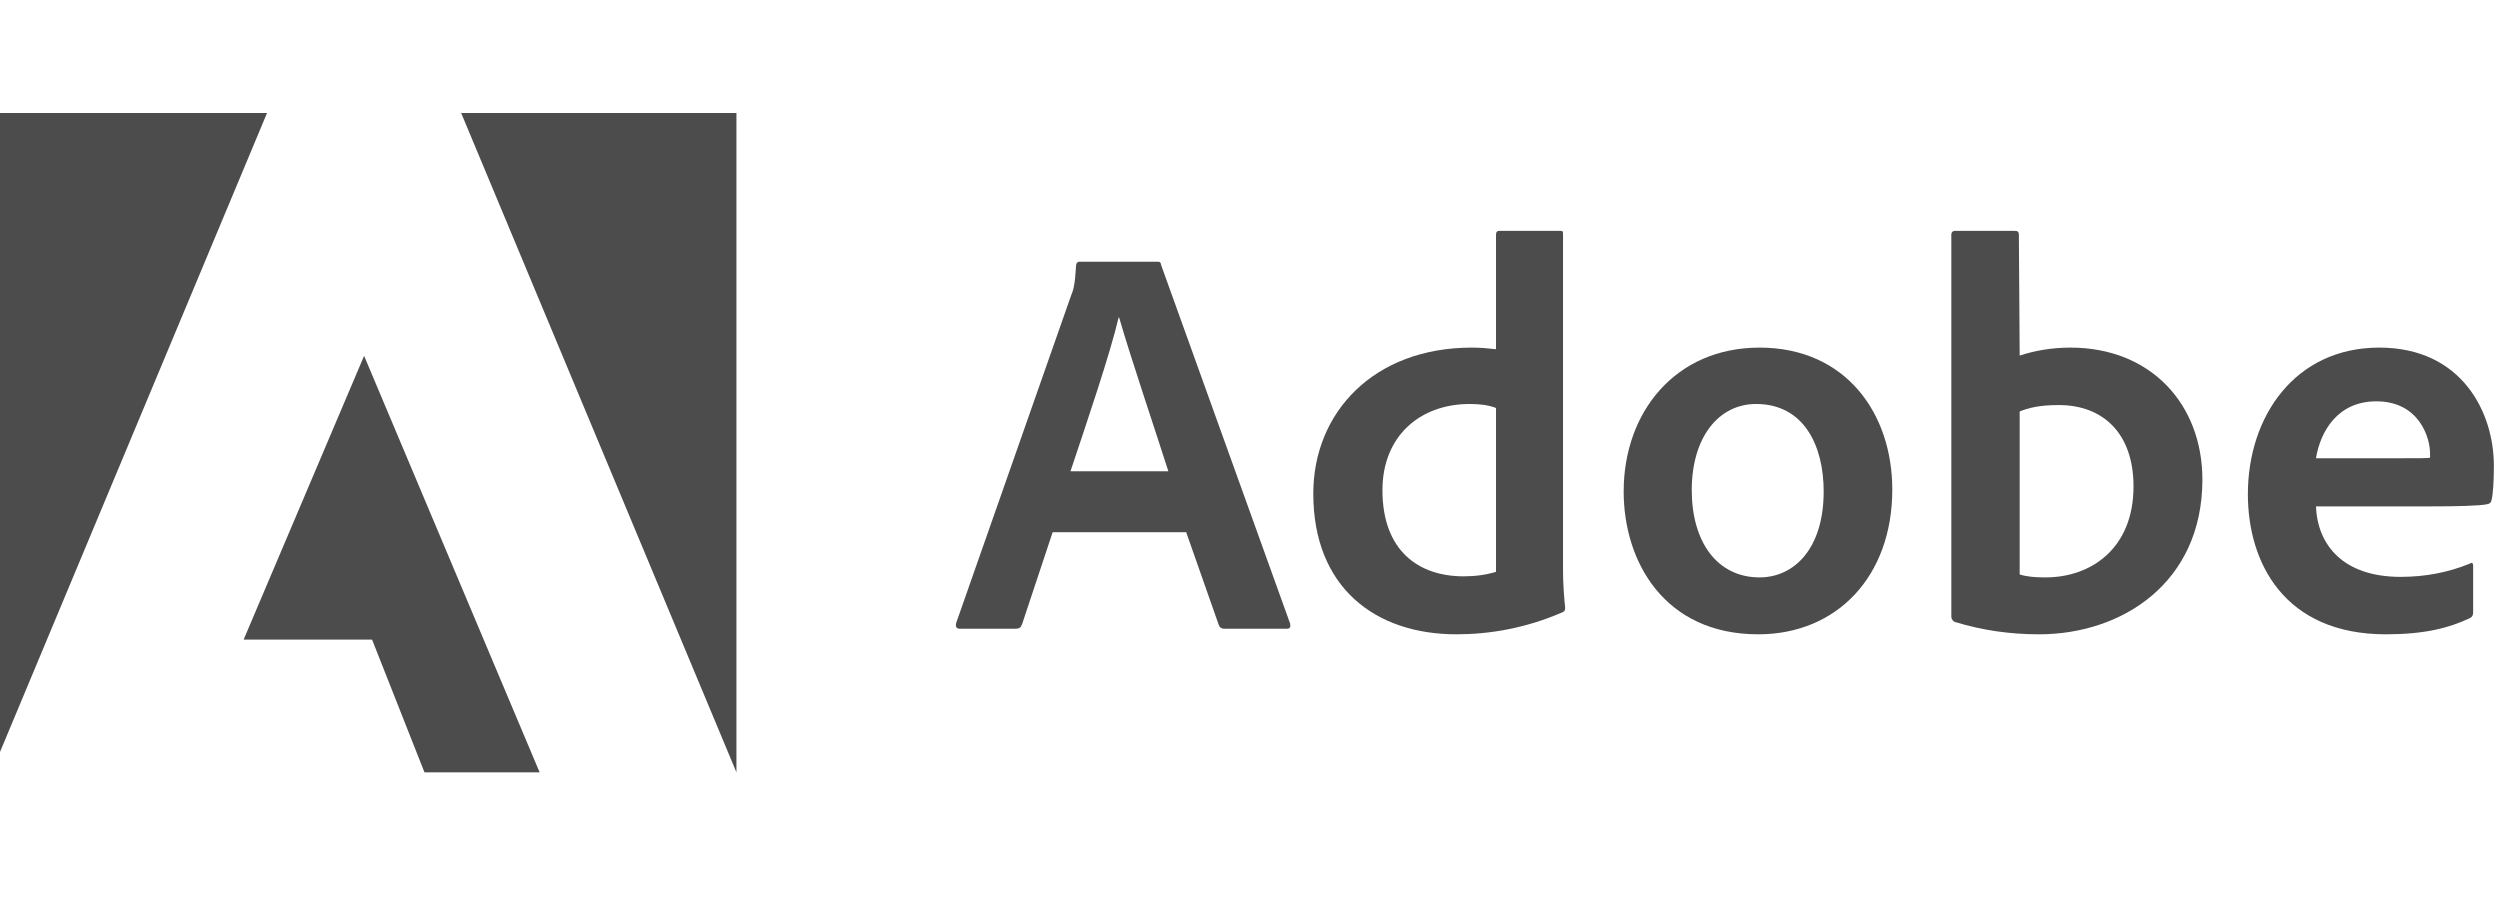 <svg width="94" height="34" viewBox="0 0 94 34" fill="none" xmlns="http://www.w3.org/2000/svg" xmlns:xlink="http://www.w3.org/1999/xlink">
	<desc>
			Created with Pixso.
	</desc>
	<defs>
		<clipPath id="clip23_31891">
			<rect id="Logo" width="94.208" height="34" transform="translate(-0.318 0)" fill="white" fill-opacity="0"/>
		</clipPath>
	</defs>
	<rect id="Logo" width="94.208" height="34" transform="translate(-0.318 0)" fill="#FFFFFF" fill-opacity="0"/>
	<g clip-path="url(#clip23_31891)">
		<path id="Vector" d="M10.04 4.25L-0.32 4.25L-0.32 29.04L10.04 4.25Z" fill="#4C4C4D" fill-opacity="1" fill-rule="nonzero"/>
		<path id="Vector" d="M17.34 4.25L27.69 4.25L27.69 29.04L17.34 4.25Z" fill="#4C4C4D" fill-opacity="1" fill-rule="nonzero"/>
		<path id="Vector" d="M13.69 13.38L20.29 29.04L15.96 29.04L13.99 24.05L9.16 24.05L13.69 13.38Z" fill="#4C4C4D" fill-opacity="1" fill-rule="nonzero"/>
		<path id="Vector" d="M44.6 20.01L45.83 23.51C45.87 23.6 45.93 23.64 46.03 23.64L48.38 23.64C48.51 23.64 48.53 23.58 48.51 23.45L43.66 9.97C43.64 9.86 43.62 9.84 43.51 9.84L40.59 9.84C40.51 9.84 40.46 9.9 40.46 9.99C40.42 10.7 40.36 10.91 40.27 11.12L35.95 23.43C35.92 23.58 35.97 23.64 36.09 23.64L38.19 23.64C38.32 23.64 38.38 23.6 38.43 23.47L39.58 20.01L44.6 20.01ZM40.25 17.72C40.89 15.8 41.73 13.34 42.06 11.94L42.08 11.94C42.5 13.41 43.49 16.33 43.93 17.72L40.25 17.72Z" fill="#4C4C4D" fill-opacity="1" fill-rule="nonzero"/>
		<path id="Vector" d="M54.76 23.85C56.02 23.85 57.36 23.62 58.73 23.03C58.83 22.99 58.85 22.95 58.85 22.85C58.81 22.47 58.77 21.92 58.77 21.5L58.77 8.81C58.77 8.72 58.77 8.68 58.67 8.68L56.38 8.68C56.29 8.68 56.25 8.72 56.25 8.83L56.25 13.13C55.89 13.09 55.64 13.07 55.34 13.07C51.65 13.07 49.38 15.51 49.38 18.56C49.38 22.09 51.71 23.85 54.76 23.85ZM56.25 21.5C55.87 21.62 55.45 21.67 55.03 21.67C53.35 21.67 51.98 20.72 51.98 18.43C51.98 16.4 53.39 15.19 55.26 15.19C55.64 15.19 55.97 15.23 56.25 15.34L56.25 21.5Z" fill="#4C4C4D" fill-opacity="1" fill-rule="nonzero"/>
		<path id="Vector" d="M66.16 13.07C63 13.07 61.05 15.49 61.05 18.48C61.05 21.14 62.6 23.85 66.11 23.85C69.07 23.85 71.15 21.67 71.15 18.41C71.15 15.53 69.39 13.07 66.16 13.07ZM66.03 15.19C67.81 15.19 68.57 16.73 68.57 18.48C68.57 20.64 67.45 21.71 66.16 21.71C64.56 21.71 63.61 20.37 63.61 18.43C63.61 16.44 64.62 15.19 66.03 15.19Z" fill="#4C4C4D" fill-opacity="1" fill-rule="nonzero"/>
		<path id="Vector" d="M73.52 8.68C73.43 8.68 73.37 8.72 73.37 8.83L73.37 23.2C73.37 23.26 73.43 23.37 73.52 23.39C74.53 23.7 75.58 23.85 76.67 23.85C79.78 23.85 82.81 21.92 82.81 18.03C82.81 15.21 80.88 13.07 77.85 13.07C77.16 13.07 76.51 13.18 75.94 13.37L75.91 8.85C75.91 8.7 75.87 8.68 75.72 8.68L73.52 8.68ZM80.22 18.29C80.22 20.62 78.63 21.71 76.91 21.71C76.55 21.71 76.23 21.69 75.94 21.6L75.94 15.47C76.27 15.34 76.67 15.23 77.41 15.23C79.07 15.23 80.22 16.29 80.22 18.29Z" fill="#4C4C4D" fill-opacity="1" fill-rule="nonzero"/>
		<path id="Vector" d="M91.35 19.04C92.38 19.04 93.22 19.02 93.51 18.96C93.62 18.94 93.66 18.9 93.68 18.81C93.74 18.58 93.77 18.1 93.77 17.51C93.77 15.51 92.57 13.07 89.46 13.07C86.29 13.07 84.52 15.66 84.52 18.58C84.52 21.16 85.89 23.85 89.71 23.85C91.14 23.85 92.07 23.62 92.87 23.24C92.95 23.2 92.99 23.14 92.99 23.02L92.99 21.27C92.99 21.16 92.93 21.14 92.87 21.19C92.07 21.52 91.2 21.69 90.26 21.69C88.12 21.69 87.14 20.51 87.08 19.04L91.35 19.04ZM87.08 17.23C87.25 16.21 87.9 15.09 89.35 15.09C90.95 15.09 91.37 16.44 91.37 17.05C91.37 17.07 91.37 17.15 91.37 17.21C91.28 17.23 91.01 17.23 90.22 17.23L87.08 17.23Z" fill="#4C4C4D" fill-opacity="1" fill-rule="nonzero"/>
	</g>
</svg>
